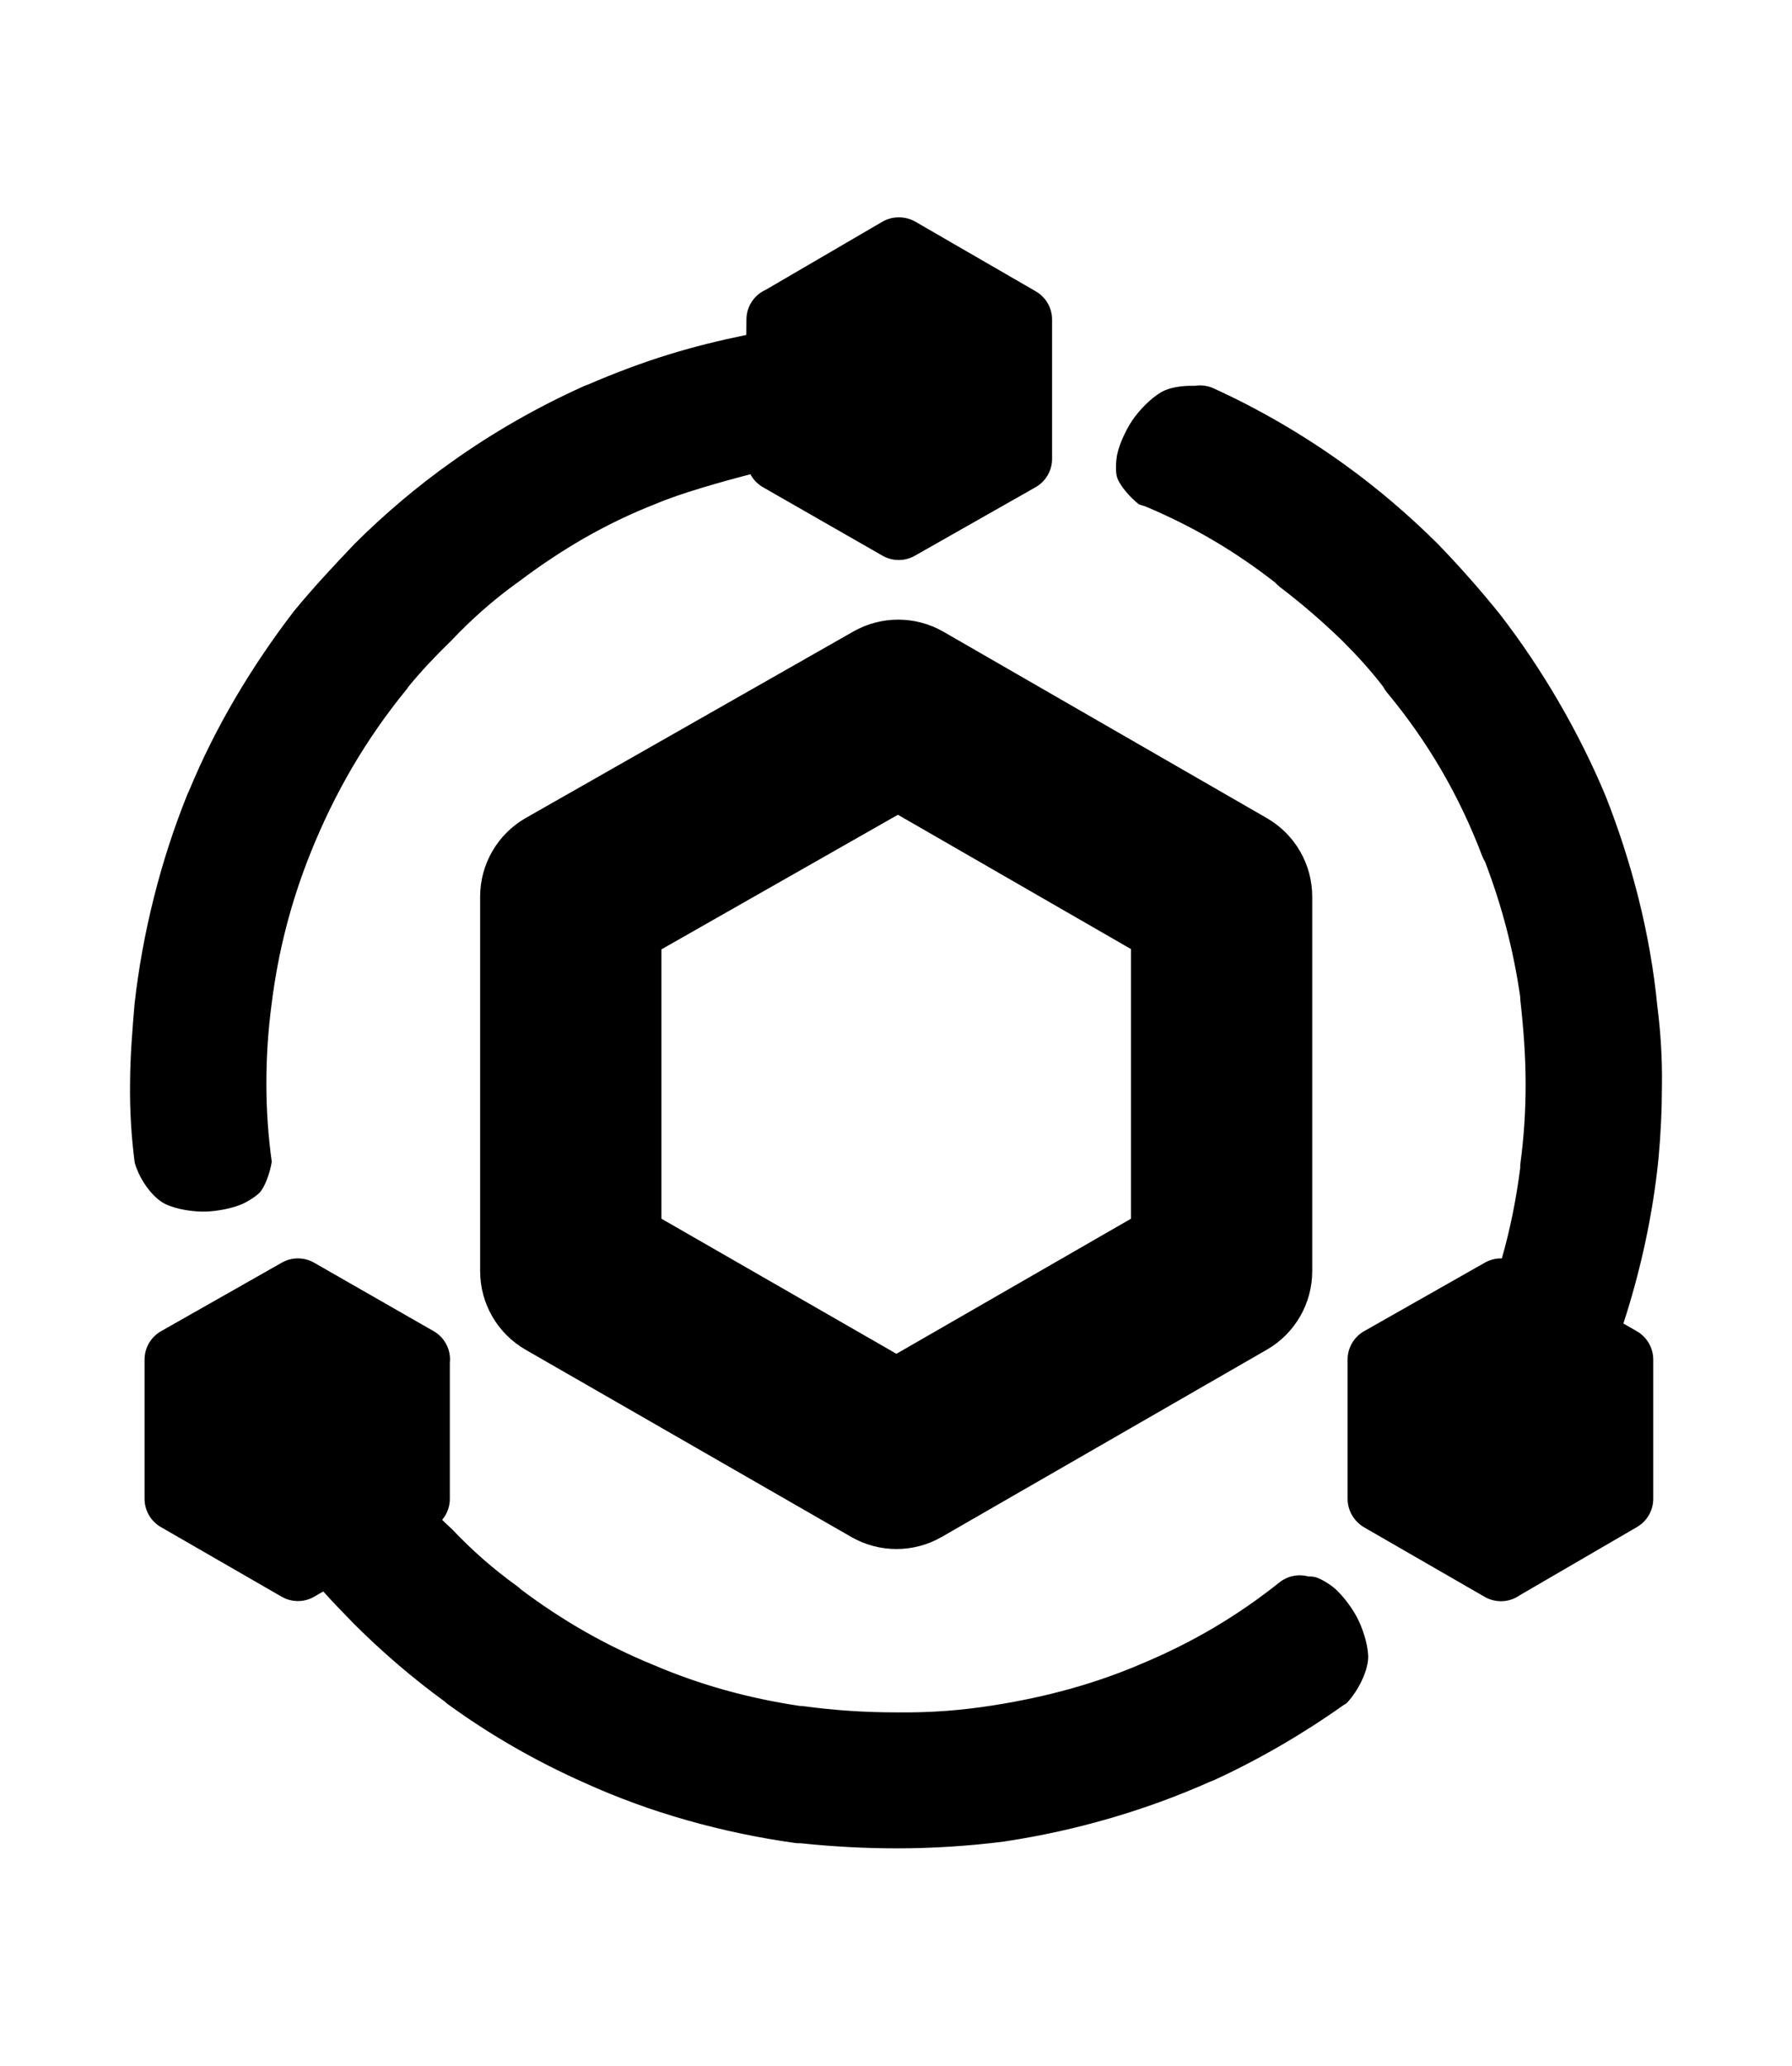 <svg viewBox="33.9 0 444.2 512" xmlns="http://www.w3.org/2000/svg"><path clip-rule="evenodd" d="m260.814 54.956 29.838 17.256c2.5 1.447 4.039 4.115 4.039 7.003v34.512c0 2.911-1.564 5.597-4.096 7.034l-29.929 16.987c-2.486 1.411-5.531 1.406-8.012-.015l-29.615-16.962c-1.347-.772-2.418-1.897-3.121-3.221-7.269 1.889-17.252 4.695-23.368 7.296-12.608 4.921-23.672 11.466-34.233 19.451-.185.14-.375.271-.569.393-5.736 4.178-10.987 8.822-15.895 14.003-3.916 3.83-7.309 7.352-10.679 11.477-.171.269-.358.531-.56.781-10.07 12.336-17.811 25.667-23.757 40.507-4.875 12.186-8.033 24.511-9.645 37.495-.874 6.661-1.281 13.061-1.281 19.809 0 6.289.461 12.969 1.331 19.156-.386 2.593-1.691 6.405-3.099 7.773-1.125 1.094-3.117 2.285-4.46 2.843-2.36.982-6.026 1.699-8.913 1.772-2.876.073-7.019-.516-9.827-1.835-3.098-1.456-6.454-5.959-7.676-10.313-.837-6.404-1.229-13.066-1.149-19.458.013-6.622.587-13.664 1.127-19.97 1.985-17.618 6.483-35.504 13.13-51.95.114-.28.243-.554.388-.819 6.556-15.932 15.649-30.993 25.902-44.374 4.878-5.985 10.175-11.584 15.118-16.797 7.343-7.324 15.585-14.315 24.043-20.287 10.221-7.313 21.468-13.704 32.836-18.813.293-.131.592-.245.894-.339 14.452-6.23 25.859-9.564 39.318-12.337l.032-3.869c.028-3.265 1.988-6.064 4.789-7.317l28.882-16.855c1.237-.723 2.644-1.103 4.077-1.103h.09c1.422 0 2.818.375 4.05 1.086zm182.891 282.022v34.512c0 2.881-1.531 5.544-4.021 6.991l-29.047 16.901c-.204.144-.415.279-.633.406-2.502 1.445-5.584 1.446-8.087.003l-29.838-17.204c-.614-.354-1.179-.787-1.68-1.287l-.09-.09c-1.517-1.517-2.369-3.575-2.369-5.72v-34.512c0-2.911 1.565-5.598 4.097-7.035l29.928-16.986c1.304-.741 2.762-1.09 4.211-1.052 2.088-7.291 3.562-14.679 4.547-22.363-.01-.416.012-.835.067-1.253.873-6.568 1.279-12.871 1.279-19.527 0-6.891-.503-13.718-1.298-20.756-.036-.326-.053-.652-.05-.977-1.662-11.528-4.518-22.463-8.688-33.39-.28-.444-.517-.918-.707-1.416-5.649-14.92-13.425-28.312-23.627-40.591-.38-.459-.7-.95-.962-1.461-3.129-4.05-6.43-7.681-10.151-11.398-4.947-4.777-9.947-9.114-15.411-13.267-.441-.335-.842-.712-1.198-1.122-10.032-7.826-20.581-14.027-32.294-18.918-.525-.118-1.041-.289-1.541-.514-2.208-1.73-5.071-5.037-5.455-7.078-.297-1.572-.141-3.964.173-5.384.542-2.443 2.067-5.849 3.697-8.271 1.608-2.392 4.475-5.438 7.217-7.038 1.941-1.133 5.101-1.655 8.252-1.548 1.557-.26 3.181-.063 4.664.606 11.312 5.134 22.402 11.633 32.401 18.83 8.183 5.878 16.23 12.775 23.292 19.819 5.33 5.519 10.604 11.478 15.41 17.477 10.451 13.559 19.487 29.08 26.111 44.937 6.441 16.366 11.083 34.09 12.829 52.217.824 6.359 1.209 12.909 1.129 19.297-.006 6.193-.294 12.314-.846 18.254-1.373 13.797-4.397 27.734-8.712 40.975l3.341 1.918c2.512 1.443 4.06 4.118 4.06 7.015zm-108.989 104.294c-.273.125-.552.234-.834.326-15.995 7.132-33.332 12.151-50.591 14.76-.201.041-.405.075-.611.101-8.675 1.095-17.693 1.671-26.455 1.671-7.906 0-15.929-.434-23.841-1.265-.479.019-.962-.003-1.445-.07-18.055-2.536-35.949-7.528-52.176-14.923-11.786-5.221-23.367-11.837-33.819-19.457-.282-.206-.547-.428-.796-.665-7.875-5.728-15.505-12.284-22.408-19.168-3.988-4.079-5.126-5.282-7.715-8.134l-2.194 1.282c-2.507 1.464-5.606 1.473-8.121.024l-29.928-17.256c-2.506-1.445-4.049-4.117-4.049-7.008v-34.512c0-2.911 1.565-5.598 4.096-7.035l29.929-16.986c2.486-1.411 5.532-1.405 8.012.015l29.614 16.96c2.51 1.438 4.061 4.106 4.069 6.997.001.295-.014.586-.045.876v33.685c0 1.938-.693 3.776-1.902 5.211.815.804 1.638 1.585 2.459 2.335 5.036 5.316 10.232 9.863 16.143 14.125.34.246.657.516.95.807 10.131 7.619 20.825 13.766 32.612 18.612 11.802 5.063 23.752 8.335 36.438 10.241.337.002.678.026 1.017.072 7.7 1.043 15.305 1.543 23.095 1.534 8.199.1 16.054-.478 24.161-1.786 13.052-2.065 25.261-5.401 36.867-10.428 12.282-5.152 23.386-11.695 33.801-20.007 2.027-1.608 4.674-2.132 7.118-1.478.794-.004 1.499.074 2.029.254 1.482.506 3.448 1.759 4.538 2.705 1.895 1.644 4.152 4.576 5.506 7.125 1.343 2.525 2.667 6.433 2.802 9.541.147 3.368-2.298 8.575-5.311 11.759-.291.215-.594.41-.907.584-9.988 7.085-20.986 13.484-32.108 18.576zm-89.797-60.32-80.733-46.409c-6.973-4.007-11.271-11.438-11.271-19.48v-92.818c0-8.077 4.334-15.532 11.354-19.527l81.163-46.193c6.927-3.943 15.426-3.921 22.332.059l80.161 46.193c6.961 4.012 11.25 11.434 11.25 19.468v92.818c0 8.037-4.292 15.461-11.256 19.472l-80.589 46.409c-6.936 3.993-15.472 3.997-22.411.008zm69.319-78.877v-66.845l-57.762-33.286-58.624 33.367v66.752l58.255 33.487z" fill-rule="evenodd" stroke-linecap="round" stroke-linejoin="round" stroke-width="18"/></svg>